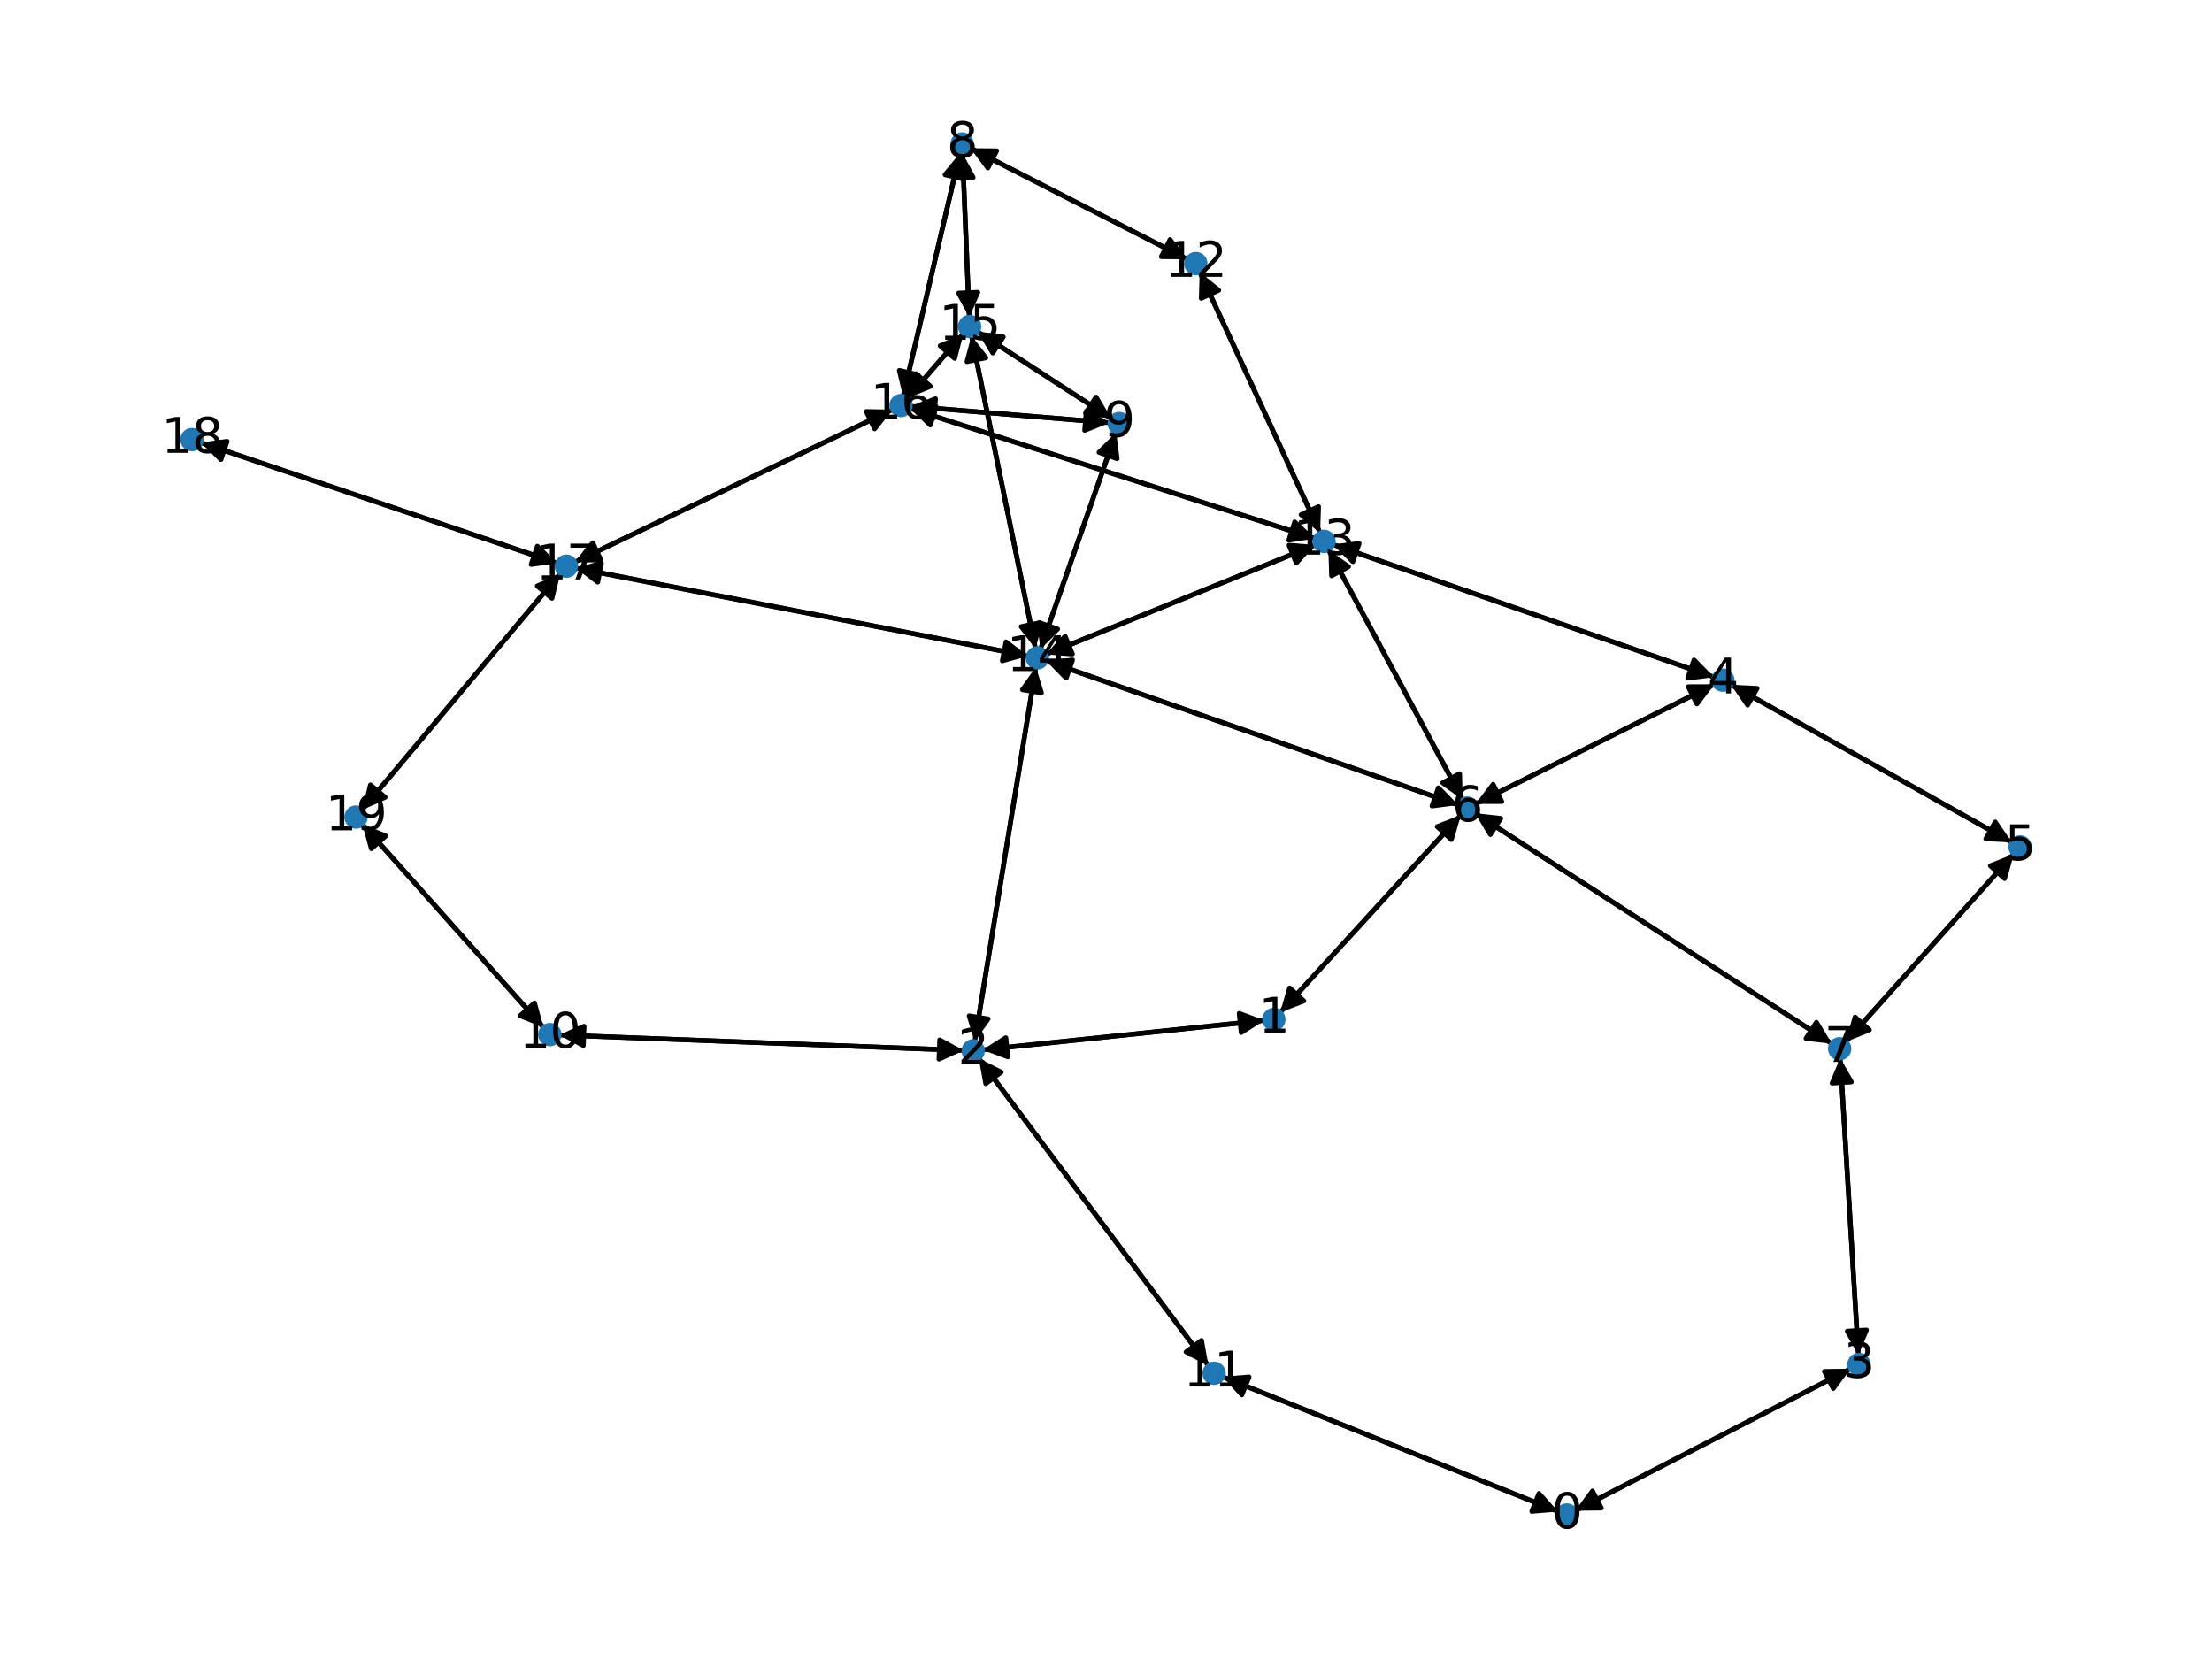 <?xml version="1.0" encoding="utf-8" standalone="no"?>
<!DOCTYPE svg PUBLIC "-//W3C//DTD SVG 1.1//EN"
  "http://www.w3.org/Graphics/SVG/1.1/DTD/svg11.dtd">
<svg xmlns:xlink="http://www.w3.org/1999/xlink" width="460.8pt" height="345.6pt" viewBox="0 0 460.8 345.6" xmlns="http://www.w3.org/2000/svg" version="1.1">
 <defs>
  <style type="text/css">*{stroke-linejoin: round; stroke-linecap: butt}</style>
 </defs>
 <g id="figure_1">
  <g id="patch_1">
   <path d="M 0 345.6 
L 460.8 345.6 
L 460.8 0 
L 0 0 
z
" style="fill: #ffffff"/>
  </g>
  <g id="axes_1">
   <g id="patch_2">
    <path d="M 324.598 314.887 
Q 289.654 300.845 255.747 287.221 
" clip-path="url(#p74b4329d3b)" style="fill: none; stroke: #000000; stroke-linecap: round"/>
    <path d="M 258.713 290.568 
L 255.747 287.221 
L 260.204 286.856 
L 258.713 290.568 
z
" clip-path="url(#p74b4329d3b)" style="stroke: #000000; stroke-linecap: round"/>
   </g>
   <g id="patch_3">
    <path d="M 328.116 314.723 
Q 356.825 299.924 384.539 285.636 
" clip-path="url(#p74b4329d3b)" style="fill: none; stroke: #000000; stroke-linecap: round"/>
    <path d="M 380.067 285.691 
L 384.539 285.636 
L 381.9 289.247 
L 380.067 285.691 
z
" clip-path="url(#p74b4329d3b)" style="stroke: #000000; stroke-linecap: round"/>
   </g>
   <g id="patch_4">
    <path d="M 263.447 212.566 
Q 234.051 215.633 205.767 218.584 
" clip-path="url(#p74b4329d3b)" style="fill: none; stroke: #000000; stroke-linecap: round"/>
    <path d="M 209.953 220.158 
L 205.767 218.584 
L 209.538 216.18 
L 209.953 220.158 
z
" clip-path="url(#p74b4329d3b)" style="stroke: #000000; stroke-linecap: round"/>
   </g>
   <g id="patch_5">
    <path d="M 266.675 210.939 
Q 285.502 190.353 303.574 170.592 
" clip-path="url(#p74b4329d3b)" style="fill: none; stroke: #000000; stroke-linecap: round"/>
    <path d="M 299.399 172.194 
L 303.574 170.592 
L 302.35 174.893 
L 299.399 172.194 
z
" clip-path="url(#p74b4329d3b)" style="stroke: #000000; stroke-linecap: round"/>
   </g>
   <g id="patch_6">
    <path d="M 204.655 218.7 
Q 234.051 215.633 262.334 212.682 
" clip-path="url(#p74b4329d3b)" style="fill: none; stroke: #000000; stroke-linecap: round"/>
    <path d="M 258.148 211.108 
L 262.334 212.682 
L 258.564 215.086 
L 258.148 211.108 
z
" clip-path="url(#p74b4329d3b)" style="stroke: #000000; stroke-linecap: round"/>
   </g>
   <g id="patch_7">
    <path d="M 200.797 218.827 
Q 158.638 217.214 117.595 215.644 
" clip-path="url(#p74b4329d3b)" style="fill: none; stroke: #000000; stroke-linecap: round"/>
    <path d="M 121.516 217.795 
L 117.595 215.644 
L 121.669 213.798 
L 121.516 217.795 
z
" clip-path="url(#p74b4329d3b)" style="stroke: #000000; stroke-linecap: round"/>
   </g>
   <g id="patch_8">
    <path d="M 203.891 220.453 
Q 227.822 252.492 251.084 283.635 
" clip-path="url(#p74b4329d3b)" style="fill: none; stroke: #000000; stroke-linecap: round"/>
    <path d="M 250.293 279.234 
L 251.084 283.635 
L 247.088 281.627 
L 250.293 279.234 
z
" clip-path="url(#p74b4329d3b)" style="stroke: #000000; stroke-linecap: round"/>
   </g>
   <g id="patch_9">
    <path d="M 203.045 216.99 
Q 209.421 177.97 215.617 140.053 
" clip-path="url(#p74b4329d3b)" style="fill: none; stroke: #000000; stroke-linecap: round"/>
    <path d="M 212.998 143.678 
L 215.617 140.053 
L 216.946 144.324 
L 212.998 143.678 
z
" clip-path="url(#p74b4329d3b)" style="stroke: #000000; stroke-linecap: round"/>
   </g>
   <g id="patch_10">
    <path d="M 385.535 285.123 
Q 356.827 299.923 329.112 314.21 
" clip-path="url(#p74b4329d3b)" style="fill: none; stroke: #000000; stroke-linecap: round"/>
    <path d="M 333.584 314.155 
L 329.112 314.21 
L 331.751 310.599 
L 333.584 314.155 
z
" clip-path="url(#p74b4329d3b)" style="stroke: #000000; stroke-linecap: round"/>
   </g>
   <g id="patch_11">
    <path d="M 387.137 282.305 
Q 385.245 251.354 383.422 221.518 
" clip-path="url(#p74b4329d3b)" style="fill: none; stroke: #000000; stroke-linecap: round"/>
    <path d="M 381.67 225.632 
L 383.422 221.518 
L 385.662 225.388 
L 381.67 225.632 
z
" clip-path="url(#p74b4329d3b)" style="stroke: #000000; stroke-linecap: round"/>
   </g>
   <g id="patch_12">
    <path d="M 357.072 141.054 
Q 317.359 127.238 278.702 113.788 
" clip-path="url(#p74b4329d3b)" style="fill: none; stroke: #000000; stroke-linecap: round"/>
    <path d="M 281.822 116.992 
L 278.702 113.788 
L 283.137 113.214 
L 281.822 116.992 
z
" clip-path="url(#p74b4329d3b)" style="stroke: #000000; stroke-linecap: round"/>
   </g>
   <g id="patch_13">
    <path d="M 357.168 142.557 
Q 332.267 155.015 308.367 166.972 
" clip-path="url(#p74b4329d3b)" style="fill: none; stroke: #000000; stroke-linecap: round"/>
    <path d="M 312.839 166.971 
L 308.367 166.972 
L 311.05 163.394 
L 312.839 166.971 
z
" clip-path="url(#p74b4329d3b)" style="stroke: #000000; stroke-linecap: round"/>
   </g>
   <g id="patch_14">
    <path d="M 360.59 142.638 
Q 389.858 159.063 418.151 174.941 
" clip-path="url(#p74b4329d3b)" style="fill: none; stroke: #000000; stroke-linecap: round"/>
    <path d="M 415.642 171.239 
L 418.151 174.941 
L 413.684 174.727 
L 415.642 171.239 
z
" clip-path="url(#p74b4329d3b)" style="stroke: #000000; stroke-linecap: round"/>
   </g>
   <g id="patch_15">
    <path d="M 419.124 175.487 
Q 389.856 159.062 361.563 143.184 
" clip-path="url(#p74b4329d3b)" style="fill: none; stroke: #000000; stroke-linecap: round"/>
    <path d="M 364.072 146.886 
L 361.563 143.184 
L 366.03 143.398 
L 364.072 146.886 
z
" clip-path="url(#p74b4329d3b)" style="stroke: #000000; stroke-linecap: round"/>
   </g>
   <g id="patch_16">
    <path d="M 419.522 177.879 
Q 402.024 197.45 385.272 216.188 
" clip-path="url(#p74b4329d3b)" style="fill: none; stroke: #000000; stroke-linecap: round"/>
    <path d="M 389.429 214.539 
L 385.272 216.188 
L 386.447 211.873 
L 389.429 214.539 
z
" clip-path="url(#p74b4329d3b)" style="stroke: #000000; stroke-linecap: round"/>
   </g>
   <g id="patch_17">
    <path d="M 304.329 169.766 
Q 285.502 190.352 267.43 210.113 
" clip-path="url(#p74b4329d3b)" style="fill: none; stroke: #000000; stroke-linecap: round"/>
    <path d="M 271.605 208.511 
L 267.43 210.113 
L 268.653 205.812 
L 271.605 208.511 
z
" clip-path="url(#p74b4329d3b)" style="stroke: #000000; stroke-linecap: round"/>
   </g>
   <g id="patch_18">
    <path d="M 307.367 167.472 
Q 332.267 155.015 356.168 143.057 
" clip-path="url(#p74b4329d3b)" style="fill: none; stroke: #000000; stroke-linecap: round"/>
    <path d="M 351.695 143.059 
L 356.168 143.057 
L 353.485 146.636 
L 351.695 143.059 
z
" clip-path="url(#p74b4329d3b)" style="stroke: #000000; stroke-linecap: round"/>
   </g>
   <g id="patch_19">
    <path d="M 304.719 166.634 
Q 290.726 140.562 277.262 115.476 
" clip-path="url(#p74b4329d3b)" style="fill: none; stroke: #000000; stroke-linecap: round"/>
    <path d="M 277.392 119.946 
L 277.262 115.476 
L 280.916 118.055 
L 277.392 119.946 
z
" clip-path="url(#p74b4329d3b)" style="stroke: #000000; stroke-linecap: round"/>
   </g>
   <g id="patch_20">
    <path d="M 303.806 167.7 
Q 260.872 152.691 218.992 138.05 
" clip-path="url(#p74b4329d3b)" style="fill: none; stroke: #000000; stroke-linecap: round"/>
    <path d="M 222.108 141.258 
L 218.992 138.05 
L 223.428 137.482 
L 222.108 141.258 
z
" clip-path="url(#p74b4329d3b)" style="stroke: #000000; stroke-linecap: round"/>
   </g>
   <g id="patch_21">
    <path d="M 307.261 169.39 
Q 344.436 193.403 380.671 216.809 
" clip-path="url(#p74b4329d3b)" style="fill: none; stroke: #000000; stroke-linecap: round"/>
    <path d="M 378.396 212.958 
L 380.671 216.809 
L 376.226 216.318 
L 378.396 212.958 
z
" clip-path="url(#p74b4329d3b)" style="stroke: #000000; stroke-linecap: round"/>
   </g>
   <g id="patch_22">
    <path d="M 383.354 220.396 
Q 385.245 251.348 387.068 281.184 
" clip-path="url(#p74b4329d3b)" style="fill: none; stroke: #000000; stroke-linecap: round"/>
    <path d="M 388.82 277.069 
L 387.068 281.184 
L 384.828 277.313 
L 388.82 277.069 
z
" clip-path="url(#p74b4329d3b)" style="stroke: #000000; stroke-linecap: round"/>
   </g>
   <g id="patch_23">
    <path d="M 384.527 217.021 
Q 402.024 197.45 418.777 178.712 
" clip-path="url(#p74b4329d3b)" style="fill: none; stroke: #000000; stroke-linecap: round"/>
    <path d="M 414.62 180.361 
L 418.777 178.712 
L 417.602 183.027 
L 414.62 180.361 
z
" clip-path="url(#p74b4329d3b)" style="stroke: #000000; stroke-linecap: round"/>
   </g>
   <g id="patch_24">
    <path d="M 381.609 217.414 
Q 344.434 193.402 308.199 169.996 
" clip-path="url(#p74b4329d3b)" style="fill: none; stroke: #000000; stroke-linecap: round"/>
    <path d="M 310.473 173.846 
L 308.199 169.996 
L 312.644 170.486 
L 310.473 173.846 
z
" clip-path="url(#p74b4329d3b)" style="stroke: #000000; stroke-linecap: round"/>
   </g>
   <g id="patch_25">
    <path d="M 199.986 31.876 
Q 194.056 57.235 188.381 81.506 
" clip-path="url(#p74b4329d3b)" style="fill: none; stroke: #000000; stroke-linecap: round"/>
    <path d="M 191.239 78.066 
L 188.381 81.506 
L 187.344 77.156 
L 191.239 78.066 
z
" clip-path="url(#p74b4329d3b)" style="stroke: #000000; stroke-linecap: round"/>
   </g>
   <g id="patch_26">
    <path d="M 202.154 30.874 
Q 224.772 42.447 246.394 53.511 
" clip-path="url(#p74b4329d3b)" style="fill: none; stroke: #000000; stroke-linecap: round"/>
    <path d="M 243.744 49.909 
L 246.394 53.511 
L 241.922 53.47 
L 243.744 49.909 
z
" clip-path="url(#p74b4329d3b)" style="stroke: #000000; stroke-linecap: round"/>
   </g>
   <g id="patch_27">
    <path d="M 200.506 31.926 
Q 201.206 49.008 201.86 64.973 
" clip-path="url(#p74b4329d3b)" style="fill: none; stroke: #000000; stroke-linecap: round"/>
    <path d="M 203.695 60.894 
L 201.86 64.973 
L 199.698 61.058 
L 203.695 60.894 
z
" clip-path="url(#p74b4329d3b)" style="stroke: #000000; stroke-linecap: round"/>
   </g>
   <g id="patch_28">
    <path d="M 231.226 88.075 
Q 210.422 86.357 190.732 84.731 
" clip-path="url(#p74b4329d3b)" style="fill: none; stroke: #000000; stroke-linecap: round"/>
    <path d="M 194.554 87.053 
L 190.732 84.731 
L 194.883 83.067 
L 194.554 87.053 
z
" clip-path="url(#p74b4329d3b)" style="stroke: #000000; stroke-linecap: round"/>
   </g>
   <g id="patch_29">
    <path d="M 232.517 90.06 
Q 224.632 112.638 217.116 134.16 
" clip-path="url(#p74b4329d3b)" style="fill: none; stroke: #000000; stroke-linecap: round"/>
    <path d="M 220.323 131.043 
L 217.116 134.16 
L 216.546 129.724 
L 220.323 131.043 
z
" clip-path="url(#p74b4329d3b)" style="stroke: #000000; stroke-linecap: round"/>
   </g>
   <g id="patch_30">
    <path d="M 231.53 87.18 
Q 217.571 78.13 204.55 69.687 
" clip-path="url(#p74b4329d3b)" style="fill: none; stroke: #000000; stroke-linecap: round"/>
    <path d="M 206.818 73.542 
L 204.55 69.687 
L 208.994 70.185 
L 206.818 73.542 
z
" clip-path="url(#p74b4329d3b)" style="stroke: #000000; stroke-linecap: round"/>
   </g>
   <g id="patch_31">
    <path d="M 116.478 215.601 
Q 158.638 217.214 199.68 218.784 
" clip-path="url(#p74b4329d3b)" style="fill: none; stroke: #000000; stroke-linecap: round"/>
    <path d="M 195.76 216.633 
L 199.68 218.784 
L 195.607 220.63 
L 195.76 216.633 
z
" clip-path="url(#p74b4329d3b)" style="stroke: #000000; stroke-linecap: round"/>
   </g>
   <g id="patch_32">
    <path d="M 113.254 214.08 
Q 94.353 192.866 76.195 172.486 
" clip-path="url(#p74b4329d3b)" style="fill: none; stroke: #000000; stroke-linecap: round"/>
    <path d="M 77.363 176.803 
L 76.195 172.486 
L 80.35 174.142 
L 77.363 176.803 
z
" clip-path="url(#p74b4329d3b)" style="stroke: #000000; stroke-linecap: round"/>
   </g>
   <g id="patch_33">
    <path d="M 254.71 286.804 
Q 289.654 300.846 323.561 314.47 
" clip-path="url(#p74b4329d3b)" style="fill: none; stroke: #000000; stroke-linecap: round"/>
    <path d="M 320.595 311.123 
L 323.561 314.47 
L 319.104 314.835 
L 320.595 311.123 
z
" clip-path="url(#p74b4329d3b)" style="stroke: #000000; stroke-linecap: round"/>
   </g>
   <g id="patch_34">
    <path d="M 251.752 284.529 
Q 227.821 252.49 204.559 221.347 
" clip-path="url(#p74b4329d3b)" style="fill: none; stroke: #000000; stroke-linecap: round"/>
    <path d="M 205.351 225.748 
L 204.559 221.347 
L 208.555 223.355 
L 205.351 225.748 
z
" clip-path="url(#p74b4329d3b)" style="stroke: #000000; stroke-linecap: round"/>
   </g>
   <g id="patch_35">
    <path d="M 247.386 54.019 
Q 224.768 42.445 203.145 31.381 
" clip-path="url(#p74b4329d3b)" style="fill: none; stroke: #000000; stroke-linecap: round"/>
    <path d="M 205.795 34.983 
L 203.145 31.381 
L 207.617 31.422 
L 205.795 34.983 
z
" clip-path="url(#p74b4329d3b)" style="stroke: #000000; stroke-linecap: round"/>
   </g>
   <g id="patch_36">
    <path d="M 249.922 56.658 
Q 262.465 83.843 274.539 110.013 
" clip-path="url(#p74b4329d3b)" style="fill: none; stroke: #000000; stroke-linecap: round"/>
    <path d="M 274.679 105.543 
L 274.539 110.013 
L 271.047 107.218 
L 274.679 105.543 
z
" clip-path="url(#p74b4329d3b)" style="stroke: #000000; stroke-linecap: round"/>
   </g>
   <g id="patch_37">
    <path d="M 277.646 113.421 
Q 317.36 127.238 356.017 140.687 
" clip-path="url(#p74b4329d3b)" style="fill: none; stroke: #000000; stroke-linecap: round"/>
    <path d="M 352.896 137.484 
L 356.017 140.687 
L 351.582 141.262 
L 352.896 137.484 
z
" clip-path="url(#p74b4329d3b)" style="stroke: #000000; stroke-linecap: round"/>
   </g>
   <g id="patch_38">
    <path d="M 276.734 114.491 
Q 290.726 140.562 304.19 165.648 
" clip-path="url(#p74b4329d3b)" style="fill: none; stroke: #000000; stroke-linecap: round"/>
    <path d="M 304.061 161.178 
L 304.19 165.648 
L 300.536 163.07 
L 304.061 161.178 
z
" clip-path="url(#p74b4329d3b)" style="stroke: #000000; stroke-linecap: round"/>
   </g>
   <g id="patch_39">
    <path d="M 275.008 111.029 
Q 262.466 83.844 250.391 57.675 
" clip-path="url(#p74b4329d3b)" style="fill: none; stroke: #000000; stroke-linecap: round"/>
    <path d="M 250.251 62.145 
L 250.391 57.675 
L 253.883 60.469 
L 250.251 62.145 
z
" clip-path="url(#p74b4329d3b)" style="stroke: #000000; stroke-linecap: round"/>
   </g>
   <g id="patch_40">
    <path d="M 273.976 112.193 
Q 231.754 98.633 190.596 85.414 
" clip-path="url(#p74b4329d3b)" style="fill: none; stroke: #000000; stroke-linecap: round"/>
    <path d="M 193.793 88.541 
L 190.596 85.414 
L 195.016 84.733 
L 193.793 88.541 
z
" clip-path="url(#p74b4329d3b)" style="stroke: #000000; stroke-linecap: round"/>
   </g>
   <g id="patch_41">
    <path d="M 274.021 113.515 
Q 245.961 124.915 218.937 135.893 
" clip-path="url(#p74b4329d3b)" style="fill: none; stroke: #000000; stroke-linecap: round"/>
    <path d="M 223.396 136.241 
L 218.937 135.893 
L 221.89 132.535 
L 223.396 136.241 
z
" clip-path="url(#p74b4329d3b)" style="stroke: #000000; stroke-linecap: round"/>
   </g>
   <g id="patch_42">
    <path d="M 215.797 138.953 
Q 209.42 177.973 203.224 215.89 
" clip-path="url(#p74b4329d3b)" style="fill: none; stroke: #000000; stroke-linecap: round"/>
    <path d="M 205.843 212.264 
L 203.224 215.89 
L 201.896 211.619 
L 205.843 212.264 
z
" clip-path="url(#p74b4329d3b)" style="stroke: #000000; stroke-linecap: round"/>
   </g>
   <g id="patch_43">
    <path d="M 217.937 137.681 
Q 260.871 152.691 302.751 167.331 
" clip-path="url(#p74b4329d3b)" style="fill: none; stroke: #000000; stroke-linecap: round"/>
    <path d="M 299.635 164.123 
L 302.751 167.331 
L 298.315 167.899 
L 299.635 164.123 
z
" clip-path="url(#p74b4329d3b)" style="stroke: #000000; stroke-linecap: round"/>
   </g>
   <g id="patch_44">
    <path d="M 216.747 135.216 
Q 224.632 112.638 232.148 91.116 
" clip-path="url(#p74b4329d3b)" style="fill: none; stroke: #000000; stroke-linecap: round"/>
    <path d="M 228.941 94.233 
L 232.148 91.116 
L 232.717 95.552 
L 228.941 94.233 
z
" clip-path="url(#p74b4329d3b)" style="stroke: #000000; stroke-linecap: round"/>
   </g>
   <g id="patch_45">
    <path d="M 217.906 136.312 
Q 245.966 124.913 272.99 113.934 
" clip-path="url(#p74b4329d3b)" style="fill: none; stroke: #000000; stroke-linecap: round"/>
    <path d="M 268.532 113.587 
L 272.99 113.934 
L 270.037 117.292 
L 268.532 113.587 
z
" clip-path="url(#p74b4329d3b)" style="stroke: #000000; stroke-linecap: round"/>
   </g>
   <g id="patch_46">
    <path d="M 215.72 135.142 
Q 209.047 102.532 202.598 71.017 
" clip-path="url(#p74b4329d3b)" style="fill: none; stroke: #000000; stroke-linecap: round"/>
    <path d="M 201.44 75.336 
L 202.598 71.017 
L 205.359 74.534 
L 201.44 75.336 
z
" clip-path="url(#p74b4329d3b)" style="stroke: #000000; stroke-linecap: round"/>
   </g>
   <g id="patch_47">
    <path d="M 214.207 136.672 
Q 167.045 127.494 120.981 118.529 
" clip-path="url(#p74b4329d3b)" style="fill: none; stroke: #000000; stroke-linecap: round"/>
    <path d="M 124.525 121.257 
L 120.981 118.529 
L 125.289 117.33 
L 124.525 121.257 
z
" clip-path="url(#p74b4329d3b)" style="stroke: #000000; stroke-linecap: round"/>
   </g>
   <g id="patch_48">
    <path d="M 201.906 66.088 
Q 201.206 49.007 200.552 33.042 
" clip-path="url(#p74b4329d3b)" style="fill: none; stroke: #000000; stroke-linecap: round"/>
    <path d="M 198.718 37.12 
L 200.552 33.042 
L 202.714 36.956 
L 198.718 37.12 
z
" clip-path="url(#p74b4329d3b)" style="stroke: #000000; stroke-linecap: round"/>
   </g>
   <g id="patch_49">
    <path d="M 203.61 69.078 
Q 217.569 78.129 230.59 86.571 
" clip-path="url(#p74b4329d3b)" style="fill: none; stroke: #000000; stroke-linecap: round"/>
    <path d="M 228.322 82.717 
L 230.59 86.571 
L 226.145 86.073 
L 228.322 82.717 
z
" clip-path="url(#p74b4329d3b)" style="stroke: #000000; stroke-linecap: round"/>
   </g>
   <g id="patch_50">
    <path d="M 202.374 69.924 
Q 209.047 102.535 215.497 134.05 
" clip-path="url(#p74b4329d3b)" style="fill: none; stroke: #000000; stroke-linecap: round"/>
    <path d="M 216.654 129.73 
L 215.497 134.05 
L 212.735 130.532 
L 216.654 129.73 
z
" clip-path="url(#p74b4329d3b)" style="stroke: #000000; stroke-linecap: round"/>
   </g>
   <g id="patch_51">
    <path d="M 200.716 69.485 
Q 194.836 76.252 189.688 82.175 
" clip-path="url(#p74b4329d3b)" style="fill: none; stroke: #000000; stroke-linecap: round"/>
    <path d="M 193.822 80.467 
L 189.688 82.175 
L 190.803 77.844 
L 193.822 80.467 
z
" clip-path="url(#p74b4329d3b)" style="stroke: #000000; stroke-linecap: round"/>
   </g>
   <g id="patch_52">
    <path d="M 188.127 82.594 
Q 194.057 57.234 199.732 32.963 
" clip-path="url(#p74b4329d3b)" style="fill: none; stroke: #000000; stroke-linecap: round"/>
    <path d="M 196.874 36.403 
L 199.732 32.963 
L 200.769 37.314 
L 196.874 36.403 
z
" clip-path="url(#p74b4329d3b)" style="stroke: #000000; stroke-linecap: round"/>
   </g>
   <g id="patch_53">
    <path d="M 189.615 84.639 
Q 210.419 86.356 230.108 87.982 
" clip-path="url(#p74b4329d3b)" style="fill: none; stroke: #000000; stroke-linecap: round"/>
    <path d="M 226.286 85.66 
L 230.108 87.982 
L 225.957 89.646 
L 226.286 85.66 
z
" clip-path="url(#p74b4329d3b)" style="stroke: #000000; stroke-linecap: round"/>
   </g>
   <g id="patch_54">
    <path d="M 189.528 85.071 
Q 231.75 98.632 272.908 111.85 
" clip-path="url(#p74b4329d3b)" style="fill: none; stroke: #000000; stroke-linecap: round"/>
    <path d="M 269.711 108.723 
L 272.908 111.85 
L 268.488 112.531 
L 269.711 108.723 
z
" clip-path="url(#p74b4329d3b)" style="stroke: #000000; stroke-linecap: round"/>
   </g>
   <g id="patch_55">
    <path d="M 188.955 83.019 
Q 194.835 76.252 199.983 70.329 
" clip-path="url(#p74b4329d3b)" style="fill: none; stroke: #000000; stroke-linecap: round"/>
    <path d="M 195.849 72.036 
L 199.983 70.329 
L 198.868 74.66 
L 195.849 72.036 
z
" clip-path="url(#p74b4329d3b)" style="stroke: #000000; stroke-linecap: round"/>
   </g>
   <g id="patch_56">
    <path d="M 185.937 85.319 
Q 152.833 101.213 120.738 116.624 
" clip-path="url(#p74b4329d3b)" style="fill: none; stroke: #000000; stroke-linecap: round"/>
    <path d="M 125.209 116.695 
L 120.738 116.624 
L 123.478 113.09 
L 125.209 116.695 
z
" clip-path="url(#p74b4329d3b)" style="stroke: #000000; stroke-linecap: round"/>
   </g>
   <g id="patch_57">
    <path d="M 119.885 118.316 
Q 167.047 127.494 213.112 136.459 
" clip-path="url(#p74b4329d3b)" style="fill: none; stroke: #000000; stroke-linecap: round"/>
    <path d="M 209.567 133.731 
L 213.112 136.459 
L 208.803 137.658 
L 209.567 133.731 
z
" clip-path="url(#p74b4329d3b)" style="stroke: #000000; stroke-linecap: round"/>
   </g>
   <g id="patch_58">
    <path d="M 119.732 117.107 
Q 152.836 101.212 184.932 85.802 
" clip-path="url(#p74b4329d3b)" style="fill: none; stroke: #000000; stroke-linecap: round"/>
    <path d="M 180.46 85.73 
L 184.932 85.802 
L 182.192 89.336 
L 180.46 85.73 
z
" clip-path="url(#p74b4329d3b)" style="stroke: #000000; stroke-linecap: round"/>
   </g>
   <g id="patch_59">
    <path d="M 116.148 117.326 
Q 78.986 104.761 42.882 92.554 
" clip-path="url(#p74b4329d3b)" style="fill: none; stroke: #000000; stroke-linecap: round"/>
    <path d="M 46.031 95.73 
L 42.882 92.554 
L 47.312 91.94 
L 46.031 95.73 
z
" clip-path="url(#p74b4329d3b)" style="stroke: #000000; stroke-linecap: round"/>
   </g>
   <g id="patch_60">
    <path d="M 116.74 119.429 
Q 96.075 144.076 76.129 167.866 
" clip-path="url(#p74b4329d3b)" style="fill: none; stroke: #000000; stroke-linecap: round"/>
    <path d="M 80.231 166.086 
L 76.129 167.866 
L 77.166 163.516 
L 80.231 166.086 
z
" clip-path="url(#p74b4329d3b)" style="stroke: #000000; stroke-linecap: round"/>
   </g>
   <g id="patch_61">
    <path d="M 41.822 92.195 
Q 78.985 104.76 115.088 116.967 
" clip-path="url(#p74b4329d3b)" style="fill: none; stroke: #000000; stroke-linecap: round"/>
    <path d="M 111.94 113.791 
L 115.088 116.967 
L 110.658 117.581 
L 111.94 113.791 
z
" clip-path="url(#p74b4329d3b)" style="stroke: #000000; stroke-linecap: round"/>
   </g>
   <g id="patch_62">
    <path d="M 75.455 171.654 
Q 94.356 192.869 112.514 213.249 
" clip-path="url(#p74b4329d3b)" style="fill: none; stroke: #000000; stroke-linecap: round"/>
    <path d="M 111.346 208.932 
L 112.514 213.249 
L 108.359 211.593 
L 111.346 208.932 
z
" clip-path="url(#p74b4329d3b)" style="stroke: #000000; stroke-linecap: round"/>
   </g>
   <g id="patch_63">
    <path d="M 75.409 168.724 
Q 96.074 144.078 116.021 120.287 
" clip-path="url(#p74b4329d3b)" style="fill: none; stroke: #000000; stroke-linecap: round"/>
    <path d="M 111.918 122.068 
L 116.021 120.287 
L 114.983 124.638 
L 111.918 122.068 
z
" clip-path="url(#p74b4329d3b)" style="stroke: #000000; stroke-linecap: round"/>
   </g>
   <g id="PathCollection_1">
    <defs>
     <path id="m1df8d8c38e" d="M 0 1.936 
C 0.514 1.936 1.006 1.732 1.369 1.369 
C 1.732 1.006 1.936 0.514 1.936 0 
C 1.936 -0.514 1.732 -1.006 1.369 -1.369 
C 1.006 -1.732 0.514 -1.936 0 -1.936 
C -0.514 -1.936 -1.006 -1.732 -1.369 -1.369 
C -1.732 -1.006 -1.936 -0.514 -1.936 0 
C -1.936 0.514 -1.732 1.006 -1.369 1.369 
C -1.006 1.732 -0.514 1.936 0 1.936 
z
" style="stroke: #1f78b4"/>
    </defs>
    <g clip-path="url(#p74b4329d3b)">
     <use xlink:href="#m1df8d8c38e" x="326.397" y="315.61" style="fill: #1f78b4; stroke: #1f78b4"/>
     <use xlink:href="#m1df8d8c38e" x="265.37" y="212.365" style="fill: #1f78b4; stroke: #1f78b4"/>
     <use xlink:href="#m1df8d8c38e" x="202.732" y="218.901" style="fill: #1f78b4; stroke: #1f78b4"/>
     <use xlink:href="#m1df8d8c38e" x="387.255" y="284.236" style="fill: #1f78b4; stroke: #1f78b4"/>
     <use xlink:href="#m1df8d8c38e" x="358.901" y="141.69" style="fill: #1f78b4; stroke: #1f78b4"/>
     <use xlink:href="#m1df8d8c38e" x="420.813" y="176.435" style="fill: #1f78b4; stroke: #1f78b4"/>
     <use xlink:href="#m1df8d8c38e" x="305.634" y="168.339" style="fill: #1f78b4; stroke: #1f78b4"/>
     <use xlink:href="#m1df8d8c38e" x="383.236" y="218.465" style="fill: #1f78b4; stroke: #1f78b4"/>
     <use xlink:href="#m1df8d8c38e" x="200.427" y="29.99" style="fill: #1f78b4; stroke: #1f78b4"/>
     <use xlink:href="#m1df8d8c38e" x="233.154" y="88.234" style="fill: #1f78b4; stroke: #1f78b4"/>
     <use xlink:href="#m1df8d8c38e" x="114.543" y="215.527" style="fill: #1f78b4; stroke: #1f78b4"/>
     <use xlink:href="#m1df8d8c38e" x="252.911" y="286.081" style="fill: #1f78b4; stroke: #1f78b4"/>
     <use xlink:href="#m1df8d8c38e" x="249.112" y="54.902" style="fill: #1f78b4; stroke: #1f78b4"/>
     <use xlink:href="#m1df8d8c38e" x="275.818" y="112.785" style="fill: #1f78b4; stroke: #1f78b4"/>
     <use xlink:href="#m1df8d8c38e" x="216.109" y="137.042" style="fill: #1f78b4; stroke: #1f78b4"/>
     <use xlink:href="#m1df8d8c38e" x="201.985" y="68.025" style="fill: #1f78b4; stroke: #1f78b4"/>
     <use xlink:href="#m1df8d8c38e" x="187.686" y="84.479" style="fill: #1f78b4; stroke: #1f78b4"/>
     <use xlink:href="#m1df8d8c38e" x="117.984" y="117.946" style="fill: #1f78b4; stroke: #1f78b4"/>
     <use xlink:href="#m1df8d8c38e" x="39.987" y="91.575" style="fill: #1f78b4; stroke: #1f78b4"/>
     <use xlink:href="#m1df8d8c38e" x="74.166" y="170.208" style="fill: #1f78b4; stroke: #1f78b4"/>
    </g>
   </g>
   <g id="text_1">
    <g clip-path="url(#p74b4329d3b)">
     <!-- 0 -->
     <g transform="translate(323.215 318.369) scale(0.1 -0.1)">
      <defs>
       <path id="DejaVuSans-30" d="M 2034 4250 
Q 1547 4250 1301 3770 
Q 1056 3291 1056 2328 
Q 1056 1369 1301 889 
Q 1547 409 2034 409 
Q 2525 409 2770 889 
Q 3016 1369 3016 2328 
Q 3016 3291 2770 3770 
Q 2525 4250 2034 4250 
z
M 2034 4750 
Q 2819 4750 3233 4129 
Q 3647 3509 3647 2328 
Q 3647 1150 3233 529 
Q 2819 -91 2034 -91 
Q 1250 -91 836 529 
Q 422 1150 422 2328 
Q 422 3509 836 4129 
Q 1250 4750 2034 4750 
z
" transform="scale(0.016)"/>
      </defs>
      <use xlink:href="#DejaVuSans-30"/>
     </g>
    </g>
   </g>
   <g id="text_2">
    <g clip-path="url(#p74b4329d3b)">
     <!-- 1 -->
     <g transform="translate(262.188 215.125) scale(0.1 -0.1)">
      <defs>
       <path id="DejaVuSans-31" d="M 794 531 
L 1825 531 
L 1825 4091 
L 703 3866 
L 703 4441 
L 1819 4666 
L 2450 4666 
L 2450 531 
L 3481 531 
L 3481 0 
L 794 0 
L 794 531 
z
" transform="scale(0.016)"/>
      </defs>
      <use xlink:href="#DejaVuSans-31"/>
     </g>
    </g>
   </g>
   <g id="text_3">
    <g clip-path="url(#p74b4329d3b)">
     <!-- 2 -->
     <g transform="translate(199.551 221.66) scale(0.1 -0.1)">
      <defs>
       <path id="DejaVuSans-32" d="M 1228 531 
L 3431 531 
L 3431 0 
L 469 0 
L 469 531 
Q 828 903 1448 1529 
Q 2069 2156 2228 2338 
Q 2531 2678 2651 2914 
Q 2772 3150 2772 3378 
Q 2772 3750 2511 3984 
Q 2250 4219 1831 4219 
Q 1534 4219 1204 4116 
Q 875 4013 500 3803 
L 500 4441 
Q 881 4594 1212 4672 
Q 1544 4750 1819 4750 
Q 2544 4750 2975 4387 
Q 3406 4025 3406 3419 
Q 3406 3131 3298 2873 
Q 3191 2616 2906 2266 
Q 2828 2175 2409 1742 
Q 1991 1309 1228 531 
z
" transform="scale(0.016)"/>
      </defs>
      <use xlink:href="#DejaVuSans-32"/>
     </g>
    </g>
   </g>
   <g id="text_4">
    <g clip-path="url(#p74b4329d3b)">
     <!-- 3 -->
     <g transform="translate(384.073 286.996) scale(0.1 -0.1)">
      <defs>
       <path id="DejaVuSans-33" d="M 2597 2516 
Q 3050 2419 3304 2112 
Q 3559 1806 3559 1356 
Q 3559 666 3084 287 
Q 2609 -91 1734 -91 
Q 1441 -91 1130 -33 
Q 819 25 488 141 
L 488 750 
Q 750 597 1062 519 
Q 1375 441 1716 441 
Q 2309 441 2620 675 
Q 2931 909 2931 1356 
Q 2931 1769 2642 2001 
Q 2353 2234 1838 2234 
L 1294 2234 
L 1294 2753 
L 1863 2753 
Q 2328 2753 2575 2939 
Q 2822 3125 2822 3475 
Q 2822 3834 2567 4026 
Q 2313 4219 1838 4219 
Q 1578 4219 1281 4162 
Q 984 4106 628 3988 
L 628 4550 
Q 988 4650 1302 4700 
Q 1616 4750 1894 4750 
Q 2613 4750 3031 4423 
Q 3450 4097 3450 3541 
Q 3450 3153 3228 2886 
Q 3006 2619 2597 2516 
z
" transform="scale(0.016)"/>
      </defs>
      <use xlink:href="#DejaVuSans-33"/>
     </g>
    </g>
   </g>
   <g id="text_5">
    <g clip-path="url(#p74b4329d3b)">
     <!-- 4 -->
     <g transform="translate(355.719 144.45) scale(0.1 -0.1)">
      <defs>
       <path id="DejaVuSans-34" d="M 2419 4116 
L 825 1625 
L 2419 1625 
L 2419 4116 
z
M 2253 4666 
L 3047 4666 
L 3047 1625 
L 3713 1625 
L 3713 1100 
L 3047 1100 
L 3047 0 
L 2419 0 
L 2419 1100 
L 313 1100 
L 313 1709 
L 2253 4666 
z
" transform="scale(0.016)"/>
      </defs>
      <use xlink:href="#DejaVuSans-34"/>
     </g>
    </g>
   </g>
   <g id="text_6">
    <g clip-path="url(#p74b4329d3b)">
     <!-- 5 -->
     <g transform="translate(417.632 179.194) scale(0.1 -0.1)">
      <defs>
       <path id="DejaVuSans-35" d="M 691 4666 
L 3169 4666 
L 3169 4134 
L 1269 4134 
L 1269 2991 
Q 1406 3038 1543 3061 
Q 1681 3084 1819 3084 
Q 2600 3084 3056 2656 
Q 3513 2228 3513 1497 
Q 3513 744 3044 326 
Q 2575 -91 1722 -91 
Q 1428 -91 1123 -41 
Q 819 9 494 109 
L 494 744 
Q 775 591 1075 516 
Q 1375 441 1709 441 
Q 2250 441 2565 725 
Q 2881 1009 2881 1497 
Q 2881 1984 2565 2268 
Q 2250 2553 1709 2553 
Q 1456 2553 1204 2497 
Q 953 2441 691 2322 
L 691 4666 
z
" transform="scale(0.016)"/>
      </defs>
      <use xlink:href="#DejaVuSans-35"/>
     </g>
    </g>
   </g>
   <g id="text_7">
    <g clip-path="url(#p74b4329d3b)">
     <!-- 6 -->
     <g transform="translate(302.453 171.099) scale(0.1 -0.1)">
      <defs>
       <path id="DejaVuSans-36" d="M 2113 2584 
Q 1688 2584 1439 2293 
Q 1191 2003 1191 1497 
Q 1191 994 1439 701 
Q 1688 409 2113 409 
Q 2538 409 2786 701 
Q 3034 994 3034 1497 
Q 3034 2003 2786 2293 
Q 2538 2584 2113 2584 
z
M 3366 4563 
L 3366 3988 
Q 3128 4100 2886 4159 
Q 2644 4219 2406 4219 
Q 1781 4219 1451 3797 
Q 1122 3375 1075 2522 
Q 1259 2794 1537 2939 
Q 1816 3084 2150 3084 
Q 2853 3084 3261 2657 
Q 3669 2231 3669 1497 
Q 3669 778 3244 343 
Q 2819 -91 2113 -91 
Q 1303 -91 875 529 
Q 447 1150 447 2328 
Q 447 3434 972 4092 
Q 1497 4750 2381 4750 
Q 2619 4750 2861 4703 
Q 3103 4656 3366 4563 
z
" transform="scale(0.016)"/>
      </defs>
      <use xlink:href="#DejaVuSans-36"/>
     </g>
    </g>
   </g>
   <g id="text_8">
    <g clip-path="url(#p74b4329d3b)">
     <!-- 7 -->
     <g transform="translate(380.054 221.225) scale(0.1 -0.1)">
      <defs>
       <path id="DejaVuSans-37" d="M 525 4666 
L 3525 4666 
L 3525 4397 
L 1831 0 
L 1172 0 
L 2766 4134 
L 525 4134 
L 525 4666 
z
" transform="scale(0.016)"/>
      </defs>
      <use xlink:href="#DejaVuSans-37"/>
     </g>
    </g>
   </g>
   <g id="text_9">
    <g clip-path="url(#p74b4329d3b)">
     <!-- 8 -->
     <g transform="translate(197.246 32.749) scale(0.1 -0.1)">
      <defs>
       <path id="DejaVuSans-38" d="M 2034 2216 
Q 1584 2216 1326 1975 
Q 1069 1734 1069 1313 
Q 1069 891 1326 650 
Q 1584 409 2034 409 
Q 2484 409 2743 651 
Q 3003 894 3003 1313 
Q 3003 1734 2745 1975 
Q 2488 2216 2034 2216 
z
M 1403 2484 
Q 997 2584 770 2862 
Q 544 3141 544 3541 
Q 544 4100 942 4425 
Q 1341 4750 2034 4750 
Q 2731 4750 3128 4425 
Q 3525 4100 3525 3541 
Q 3525 3141 3298 2862 
Q 3072 2584 2669 2484 
Q 3125 2378 3379 2068 
Q 3634 1759 3634 1313 
Q 3634 634 3220 271 
Q 2806 -91 2034 -91 
Q 1263 -91 848 271 
Q 434 634 434 1313 
Q 434 1759 690 2068 
Q 947 2378 1403 2484 
z
M 1172 3481 
Q 1172 3119 1398 2916 
Q 1625 2713 2034 2713 
Q 2441 2713 2670 2916 
Q 2900 3119 2900 3481 
Q 2900 3844 2670 4047 
Q 2441 4250 2034 4250 
Q 1625 4250 1398 4047 
Q 1172 3844 1172 3481 
z
" transform="scale(0.016)"/>
      </defs>
      <use xlink:href="#DejaVuSans-38"/>
     </g>
    </g>
   </g>
   <g id="text_10">
    <g clip-path="url(#p74b4329d3b)">
     <!-- 9 -->
     <g transform="translate(229.973 90.993) scale(0.1 -0.1)">
      <defs>
       <path id="DejaVuSans-39" d="M 703 97 
L 703 672 
Q 941 559 1184 500 
Q 1428 441 1663 441 
Q 2288 441 2617 861 
Q 2947 1281 2994 2138 
Q 2813 1869 2534 1725 
Q 2256 1581 1919 1581 
Q 1219 1581 811 2004 
Q 403 2428 403 3163 
Q 403 3881 828 4315 
Q 1253 4750 1959 4750 
Q 2769 4750 3195 4129 
Q 3622 3509 3622 2328 
Q 3622 1225 3098 567 
Q 2575 -91 1691 -91 
Q 1453 -91 1209 -44 
Q 966 3 703 97 
z
M 1959 2075 
Q 2384 2075 2632 2365 
Q 2881 2656 2881 3163 
Q 2881 3666 2632 3958 
Q 2384 4250 1959 4250 
Q 1534 4250 1286 3958 
Q 1038 3666 1038 3163 
Q 1038 2656 1286 2365 
Q 1534 2075 1959 2075 
z
" transform="scale(0.016)"/>
      </defs>
      <use xlink:href="#DejaVuSans-39"/>
     </g>
    </g>
   </g>
   <g id="text_11">
    <g clip-path="url(#p74b4329d3b)">
     <!-- 10 -->
     <g transform="translate(108.181 218.286) scale(0.1 -0.1)">
      <use xlink:href="#DejaVuSans-31"/>
      <use xlink:href="#DejaVuSans-30" x="63.623"/>
     </g>
    </g>
   </g>
   <g id="text_12">
    <g clip-path="url(#p74b4329d3b)">
     <!-- 11 -->
     <g transform="translate(246.549 288.84) scale(0.1 -0.1)">
      <use xlink:href="#DejaVuSans-31"/>
      <use xlink:href="#DejaVuSans-31" x="63.623"/>
     </g>
    </g>
   </g>
   <g id="text_13">
    <g clip-path="url(#p74b4329d3b)">
     <!-- 12 -->
     <g transform="translate(242.75 57.662) scale(0.1 -0.1)">
      <use xlink:href="#DejaVuSans-31"/>
      <use xlink:href="#DejaVuSans-32" x="63.623"/>
     </g>
    </g>
   </g>
   <g id="text_14">
    <g clip-path="url(#p74b4329d3b)">
     <!-- 13 -->
     <g transform="translate(269.456 115.545) scale(0.1 -0.1)">
      <use xlink:href="#DejaVuSans-31"/>
      <use xlink:href="#DejaVuSans-33" x="63.623"/>
     </g>
    </g>
   </g>
   <g id="text_15">
    <g clip-path="url(#p74b4329d3b)">
     <!-- 14 -->
     <g transform="translate(209.746 139.801) scale(0.1 -0.1)">
      <use xlink:href="#DejaVuSans-31"/>
      <use xlink:href="#DejaVuSans-34" x="63.623"/>
     </g>
    </g>
   </g>
   <g id="text_16">
    <g clip-path="url(#p74b4329d3b)">
     <!-- 15 -->
     <g transform="translate(195.623 70.784) scale(0.1 -0.1)">
      <use xlink:href="#DejaVuSans-31"/>
      <use xlink:href="#DejaVuSans-35" x="63.623"/>
     </g>
    </g>
   </g>
   <g id="text_17">
    <g clip-path="url(#p74b4329d3b)">
     <!-- 16 -->
     <g transform="translate(181.323 87.239) scale(0.1 -0.1)">
      <use xlink:href="#DejaVuSans-31"/>
      <use xlink:href="#DejaVuSans-36" x="63.623"/>
     </g>
    </g>
   </g>
   <g id="text_18">
    <g clip-path="url(#p74b4329d3b)">
     <!-- 17 -->
     <g transform="translate(111.621 120.706) scale(0.1 -0.1)">
      <use xlink:href="#DejaVuSans-31"/>
      <use xlink:href="#DejaVuSans-37" x="63.623"/>
     </g>
    </g>
   </g>
   <g id="text_19">
    <g clip-path="url(#p74b4329d3b)">
     <!-- 18 -->
     <g transform="translate(33.624 94.334) scale(0.1 -0.1)">
      <use xlink:href="#DejaVuSans-31"/>
      <use xlink:href="#DejaVuSans-38" x="63.623"/>
     </g>
    </g>
   </g>
   <g id="text_20">
    <g clip-path="url(#p74b4329d3b)">
     <!-- 19 -->
     <g transform="translate(67.803 172.967) scale(0.1 -0.1)">
      <use xlink:href="#DejaVuSans-31"/>
      <use xlink:href="#DejaVuSans-39" x="63.623"/>
     </g>
    </g>
   </g>
  </g>
 </g>
 <defs>
  <clipPath id="p74b4329d3b">
   <rect x="0" y="0" width="460.8" height="345.6"/>
  </clipPath>
 </defs>
</svg>

